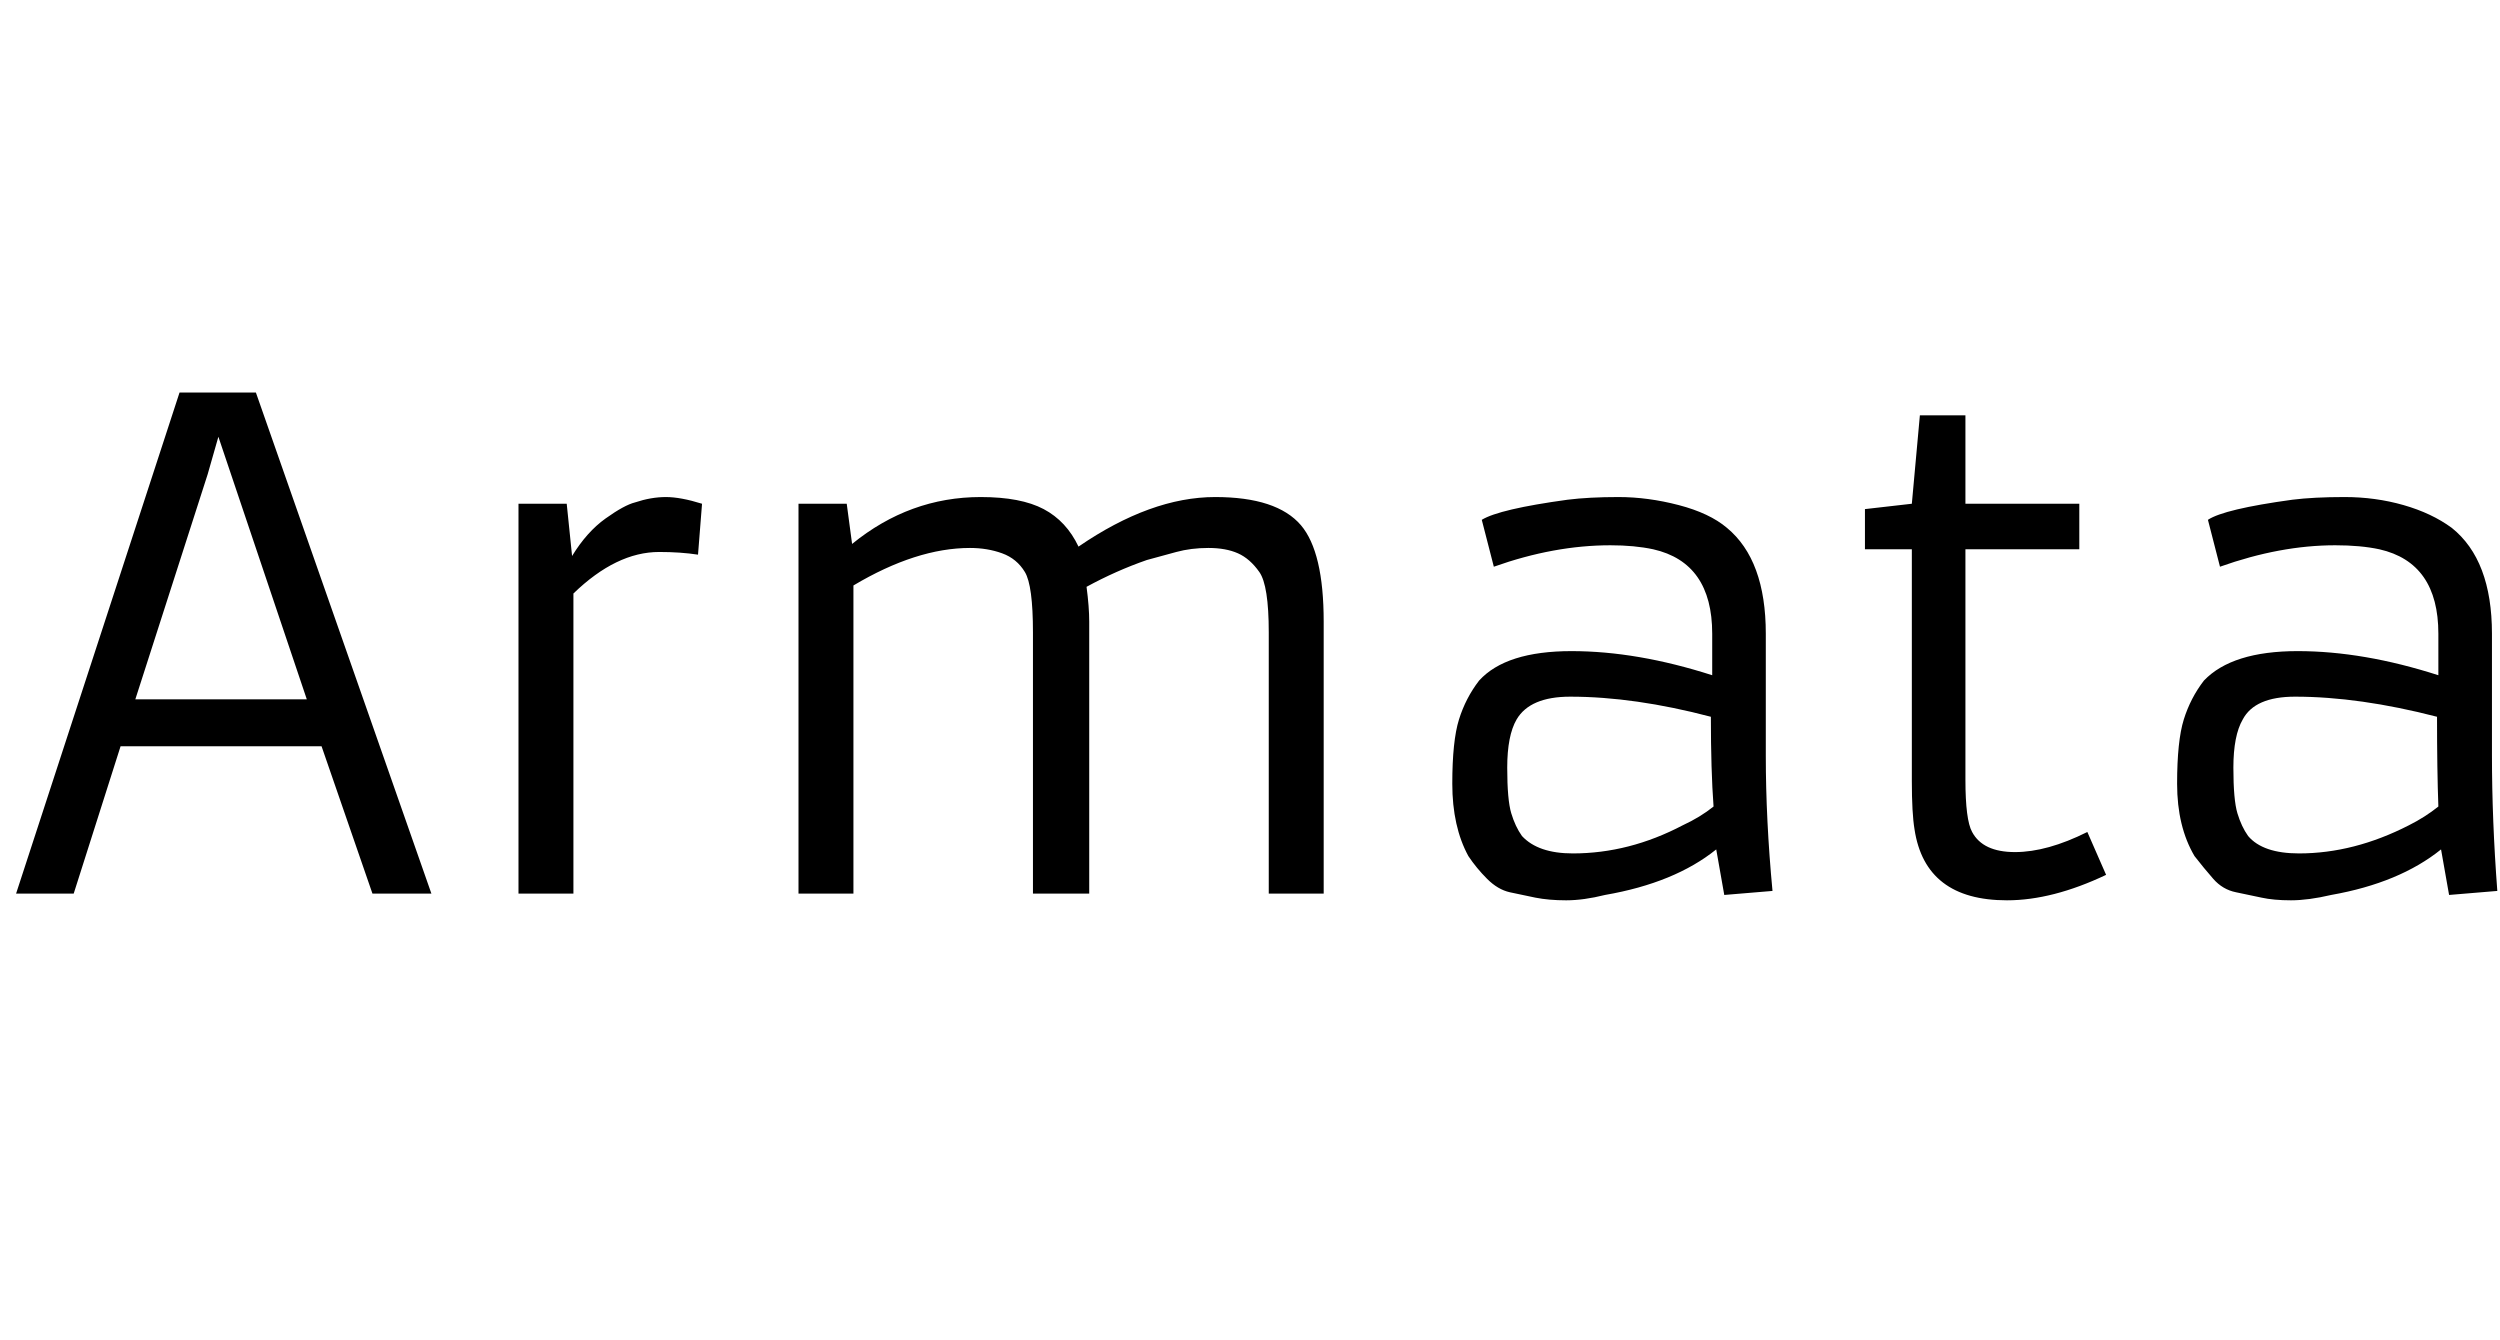 <svg id="fnt-Armata" viewBox="0 0 1866 1000" xmlns="http://www.w3.org/2000/svg"><path id="armata" class="f" d="M12 667l122-374h57l131 374h-44l-38-110h-150l-35 110h-43m89-145h128l-66-196-8 28-54 168m391-110q-32 0-64 31v224h-41v-291h36l4 39q11-18 25-28t22-12q12-4 23-4t27 5l-3 38q-13-2-29-2m232-3q-40 0-87 28v230h-41v-291h36l4 30q43-35 96-35 30 0 47 9t26 28q54-37 102-37 46 0 64 21 17 20 17 72v203h-41v-195q0-35-7-45t-16-14-22-4-24 3-22 6q-23 8-45 20 2 15 2 26v203h-42v-195q0-35-6-45t-17-14-24-4m594 64v91q0 48 5 101l-36 3-6-34q-31 25-83 34-16 4-29 4t-23-2-19-4-17-10-14-17q-12-22-12-54t5-48 15-29q20-22 69-22t105 18v-31q0-53-44-63-14-3-32-3-42 0-87 16l-9-35q13-8 64-15 16-2 38-2t45 6 36 17q29 24 29 79m-41 62q-57-15-105-15-30 0-40 17-7 12-7 36t3 34 8 17q12 13 38 13 42 0 82-21 13-6 23-14-2-27-2-67m281 86l14 32q-40 19-74 19-61 0-69-53-2-12-2-36v-173h-35v-30l35-4 6-66h34v66h85v34h-85v172q0 30 5 39 8 15 32 15t54-15m302-148v91q0 48 4 101l-36 3-6-34q-31 25-82 34-17 4-30 4t-22-2-19-4-17-10-14-17q-13-22-13-54t5-48 15-29q21-22 70-22t105 18v-31q0-53-44-63-14-3-33-3-41 0-86 16l-9-35q12-8 63-15 16-2 39-2t44 6 36 17q30 24 30 79m-41 62q-58-15-106-15-30 0-39 17-7 12-7 36t3 34 8 17q11 13 38 13 41 0 82-21 12-6 22-14-1-27-1-67" />
</svg>
